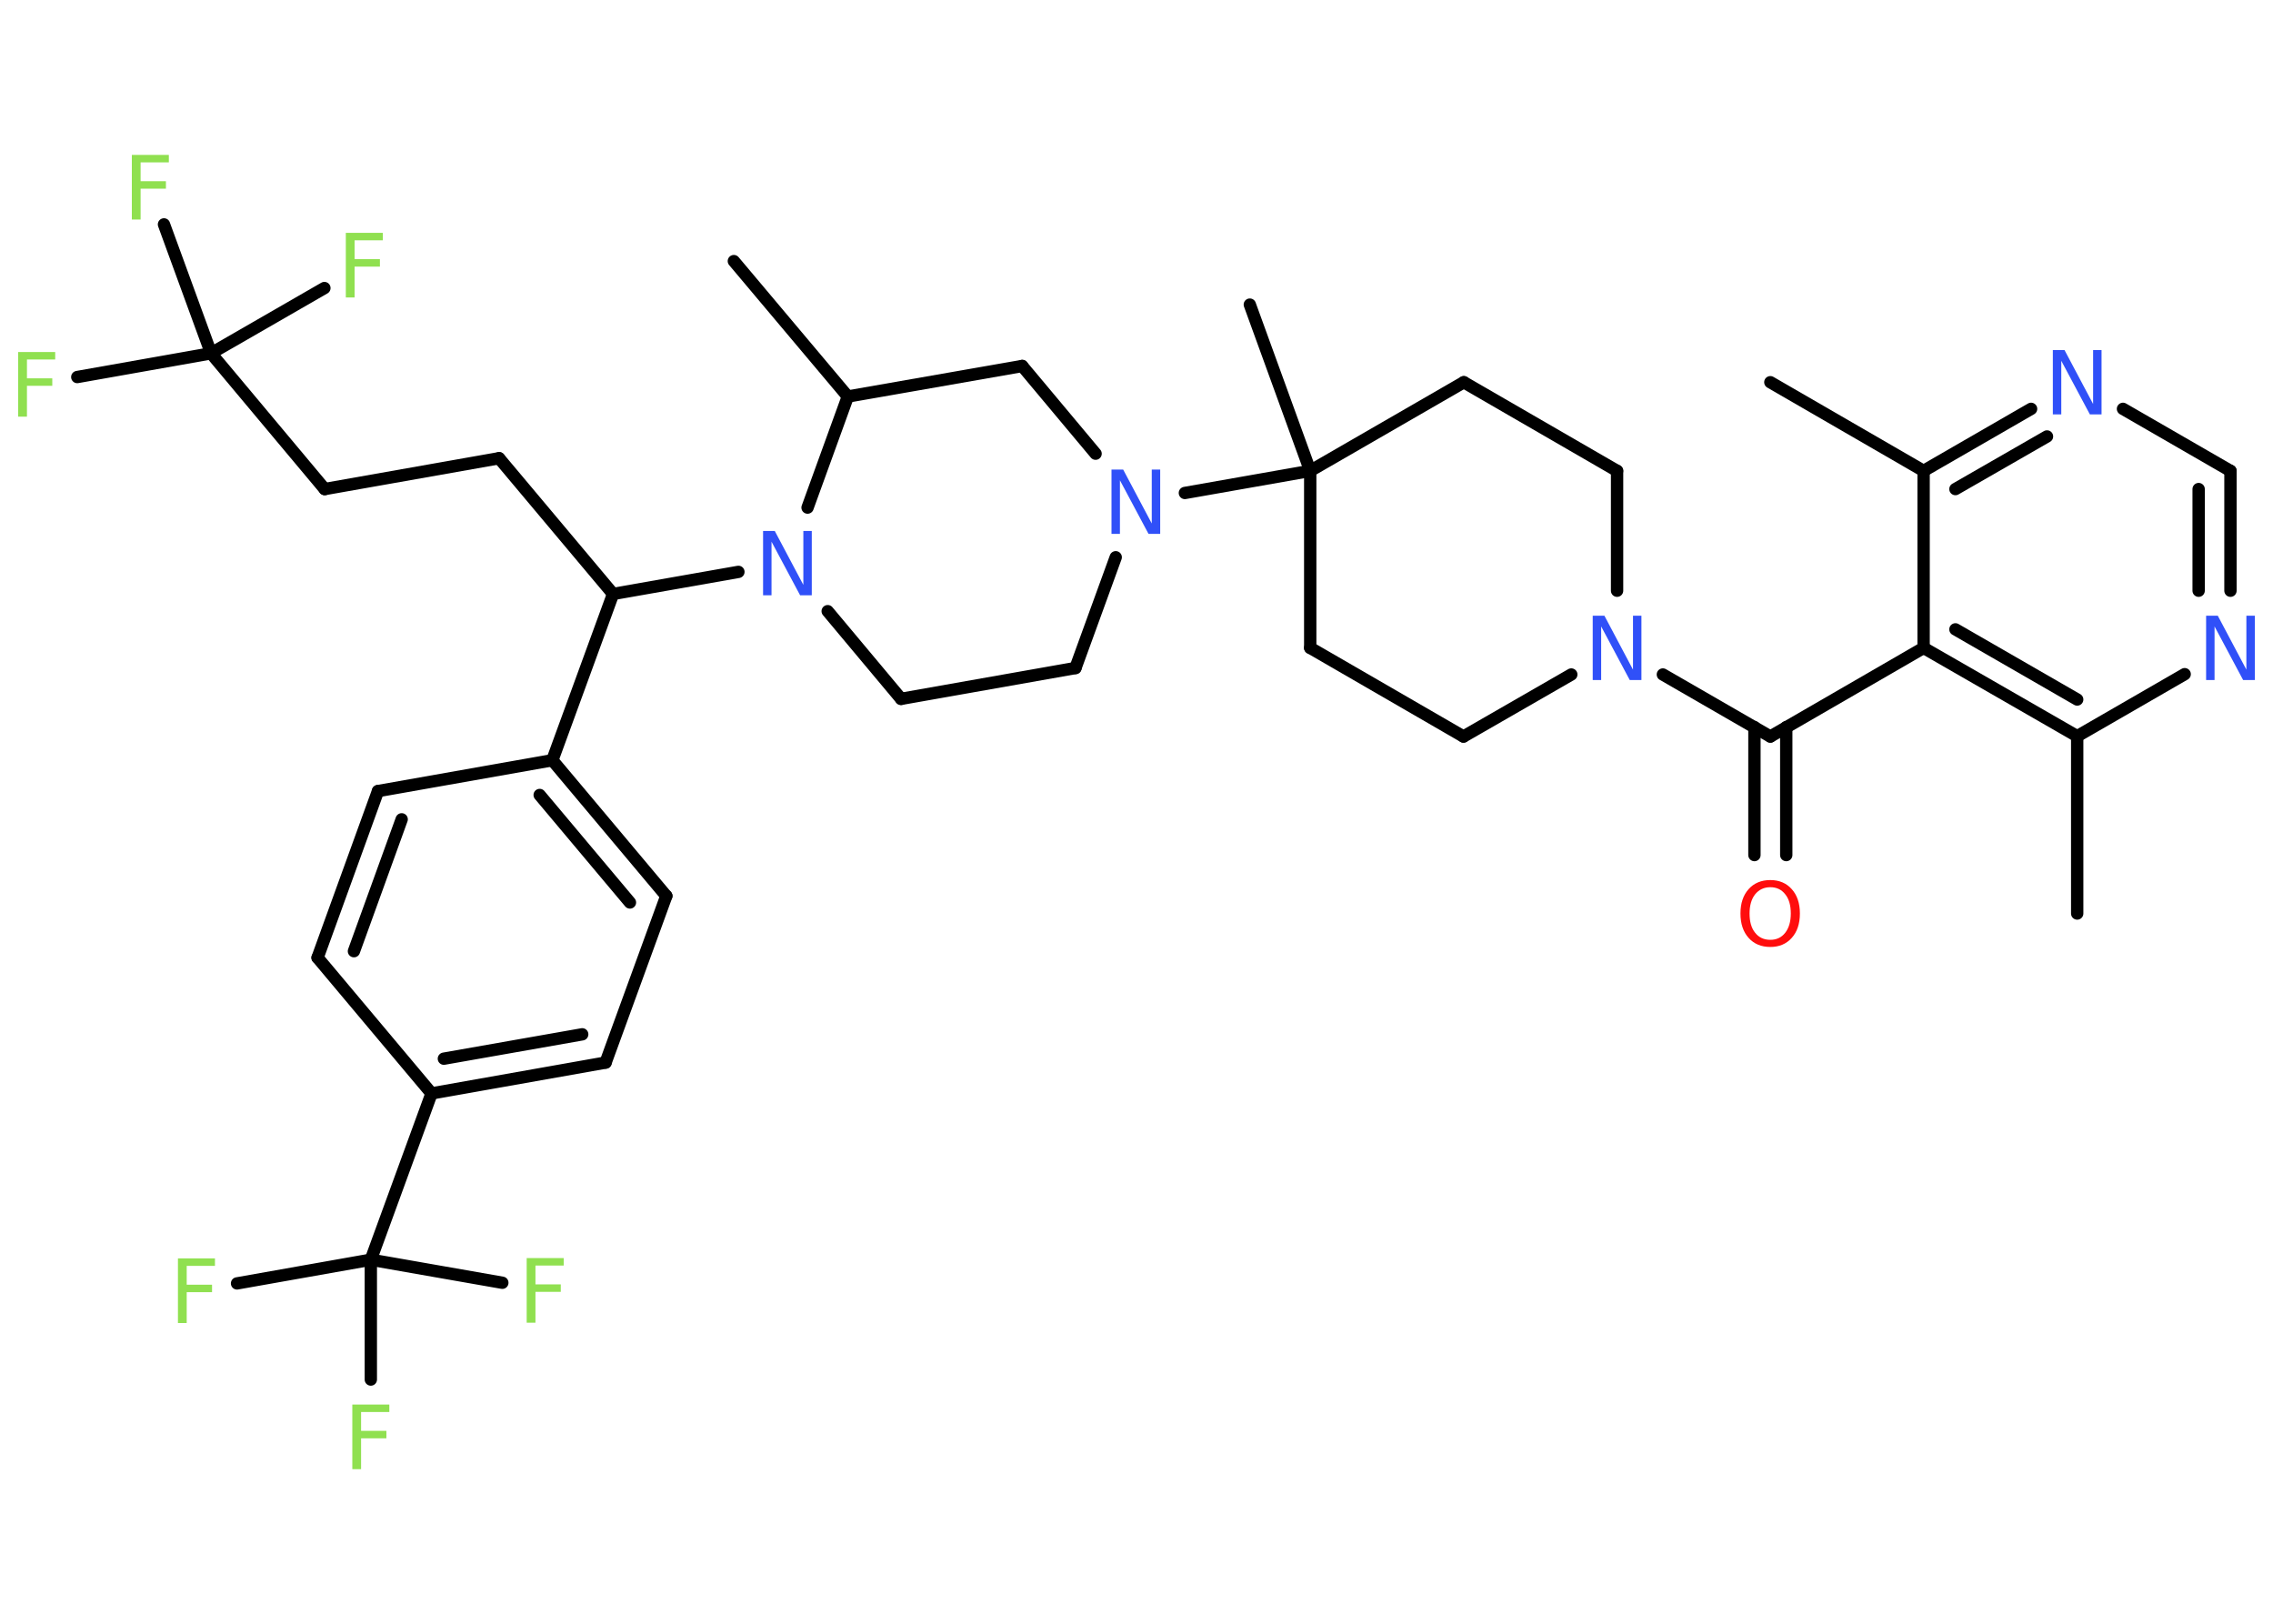 <?xml version='1.0' encoding='UTF-8'?>
<!DOCTYPE svg PUBLIC "-//W3C//DTD SVG 1.1//EN" "http://www.w3.org/Graphics/SVG/1.1/DTD/svg11.dtd">
<svg version='1.2' xmlns='http://www.w3.org/2000/svg' xmlns:xlink='http://www.w3.org/1999/xlink' width='70.0mm' height='50.0mm' viewBox='0 0 70.0 50.0'>
  <desc>Generated by the Chemistry Development Kit (http://github.com/cdk)</desc>
  <g stroke-linecap='round' stroke-linejoin='round' stroke='#000000' stroke-width='.38' fill='#90E050'>
    <rect x='.0' y='.0' width='70.0' height='50.0' fill='#FFFFFF' stroke='none'/>
    <g id='mol1' class='mol'>
      <line id='mol1bnd1' class='bond' x1='54.52' y1='11.77' x2='59.24' y2='14.5'/>
      <g id='mol1bnd2' class='bond'>
        <line x1='62.55' y1='12.59' x2='59.24' y2='14.5'/>
        <line x1='63.04' y1='13.44' x2='60.22' y2='15.06'/>
      </g>
      <line id='mol1bnd3' class='bond' x1='65.38' y1='12.59' x2='68.69' y2='14.5'/>
      <g id='mol1bnd4' class='bond'>
        <line x1='68.69' y1='18.19' x2='68.69' y2='14.5'/>
        <line x1='67.71' y1='18.19' x2='67.71' y2='15.06'/>
      </g>
      <line id='mol1bnd5' class='bond' x1='67.28' y1='20.76' x2='63.97' y2='22.67'/>
      <line id='mol1bnd6' class='bond' x1='63.97' y1='22.67' x2='63.97' y2='28.13'/>
      <g id='mol1bnd7' class='bond'>
        <line x1='59.24' y1='19.95' x2='63.97' y2='22.67'/>
        <line x1='60.22' y1='19.38' x2='63.97' y2='21.54'/>
      </g>
      <line id='mol1bnd8' class='bond' x1='59.24' y1='14.5' x2='59.24' y2='19.95'/>
      <line id='mol1bnd9' class='bond' x1='59.24' y1='19.95' x2='54.52' y2='22.68'/>
      <g id='mol1bnd10' class='bond'>
        <line x1='55.01' y1='22.39' x2='55.01' y2='26.33'/>
        <line x1='54.03' y1='22.39' x2='54.03' y2='26.33'/>
      </g>
      <line id='mol1bnd11' class='bond' x1='54.52' y1='22.68' x2='51.21' y2='20.77'/>
      <line id='mol1bnd12' class='bond' x1='48.39' y1='20.77' x2='45.07' y2='22.68'/>
      <line id='mol1bnd13' class='bond' x1='45.07' y1='22.68' x2='40.35' y2='19.95'/>
      <line id='mol1bnd14' class='bond' x1='40.35' y1='19.95' x2='40.35' y2='14.5'/>
      <line id='mol1bnd15' class='bond' x1='40.35' y1='14.5' x2='38.49' y2='9.38'/>
      <line id='mol1bnd16' class='bond' x1='40.35' y1='14.5' x2='36.49' y2='15.18'/>
      <line id='mol1bnd17' class='bond' x1='34.36' y1='17.16' x2='33.12' y2='20.57'/>
      <line id='mol1bnd18' class='bond' x1='33.12' y1='20.57' x2='27.75' y2='21.52'/>
      <line id='mol1bnd19' class='bond' x1='27.75' y1='21.52' x2='25.49' y2='18.82'/>
      <line id='mol1bnd20' class='bond' x1='22.74' y1='17.61' x2='18.88' y2='18.29'/>
      <line id='mol1bnd21' class='bond' x1='18.88' y1='18.29' x2='15.37' y2='14.11'/>
      <line id='mol1bnd22' class='bond' x1='15.37' y1='14.11' x2='10.0' y2='15.06'/>
      <line id='mol1bnd23' class='bond' x1='10.0' y1='15.06' x2='6.5' y2='10.88'/>
      <line id='mol1bnd24' class='bond' x1='6.5' y1='10.88' x2='2.38' y2='11.61'/>
      <line id='mol1bnd25' class='bond' x1='6.5' y1='10.88' x2='9.99' y2='8.87'/>
      <line id='mol1bnd26' class='bond' x1='6.5' y1='10.88' x2='5.05' y2='6.91'/>
      <line id='mol1bnd27' class='bond' x1='18.88' y1='18.29' x2='17.01' y2='23.41'/>
      <g id='mol1bnd28' class='bond'>
        <line x1='20.52' y1='27.59' x2='17.01' y2='23.41'/>
        <line x1='19.4' y1='27.79' x2='16.62' y2='24.48'/>
      </g>
      <line id='mol1bnd29' class='bond' x1='20.52' y1='27.59' x2='18.65' y2='32.72'/>
      <g id='mol1bnd30' class='bond'>
        <line x1='13.29' y1='33.67' x2='18.65' y2='32.72'/>
        <line x1='13.67' y1='32.6' x2='17.93' y2='31.85'/>
      </g>
      <line id='mol1bnd31' class='bond' x1='13.29' y1='33.67' x2='11.42' y2='38.79'/>
      <line id='mol1bnd32' class='bond' x1='11.42' y1='38.79' x2='7.3' y2='39.52'/>
      <line id='mol1bnd33' class='bond' x1='11.42' y1='38.79' x2='11.42' y2='42.48'/>
      <line id='mol1bnd34' class='bond' x1='11.42' y1='38.79' x2='15.47' y2='39.5'/>
      <line id='mol1bnd35' class='bond' x1='13.29' y1='33.67' x2='9.78' y2='29.49'/>
      <g id='mol1bnd36' class='bond'>
        <line x1='11.64' y1='24.36' x2='9.78' y2='29.49'/>
        <line x1='12.37' y1='25.23' x2='10.9' y2='29.29'/>
      </g>
      <line id='mol1bnd37' class='bond' x1='17.01' y1='23.41' x2='11.64' y2='24.36'/>
      <line id='mol1bnd38' class='bond' x1='24.87' y1='15.63' x2='26.11' y2='12.21'/>
      <line id='mol1bnd39' class='bond' x1='26.11' y1='12.21' x2='22.6' y2='8.04'/>
      <line id='mol1bnd40' class='bond' x1='26.11' y1='12.21' x2='31.48' y2='11.27'/>
      <line id='mol1bnd41' class='bond' x1='33.74' y1='13.97' x2='31.48' y2='11.27'/>
      <line id='mol1bnd42' class='bond' x1='40.35' y1='14.5' x2='45.08' y2='11.77'/>
      <line id='mol1bnd43' class='bond' x1='45.08' y1='11.77' x2='49.8' y2='14.5'/>
      <line id='mol1bnd44' class='bond' x1='49.8' y1='18.19' x2='49.8' y2='14.5'/>
      <path id='mol1atm3' class='atom' d='M63.22 10.78h.36l.88 1.66v-1.66h.26v1.98h-.36l-.88 -1.65v1.65h-.26v-1.98z' stroke='none' fill='#3050F8'/>
      <path id='mol1atm5' class='atom' d='M67.94 18.96h.36l.88 1.66v-1.66h.26v1.98h-.36l-.88 -1.65v1.65h-.26v-1.98z' stroke='none' fill='#3050F8'/>
      <path id='mol1atm10' class='atom' d='M54.52 27.32q-.29 .0 -.47 .22q-.17 .22 -.17 .59q.0 .38 .17 .59q.17 .22 .47 .22q.29 .0 .46 -.22q.17 -.22 .17 -.59q.0 -.38 -.17 -.59q-.17 -.22 -.46 -.22zM54.52 27.1q.41 .0 .66 .28q.25 .28 .25 .75q.0 .47 -.25 .75q-.25 .28 -.66 .28q-.42 .0 -.67 -.28q-.25 -.28 -.25 -.75q.0 -.47 .25 -.75q.25 -.28 .67 -.28z' stroke='none' fill='#FF0D0D'/>
      <path id='mol1atm11' class='atom' d='M49.05 18.96h.36l.88 1.66v-1.66h.26v1.98h-.36l-.88 -1.65v1.65h-.26v-1.98z' stroke='none' fill='#3050F8'/>
      <path id='mol1atm16' class='atom' d='M34.23 14.46h.36l.88 1.66v-1.66h.26v1.98h-.36l-.88 -1.65v1.65h-.26v-1.98z' stroke='none' fill='#3050F8'/>
      <path id='mol1atm19' class='atom' d='M23.5 16.35h.36l.88 1.66v-1.66h.26v1.98h-.36l-.88 -1.65v1.65h-.26v-1.98z' stroke='none' fill='#3050F8'/>
      <path id='mol1atm24' class='atom' d='M.56 10.84h1.14v.23h-.87v.58h.78v.23h-.78v.95h-.27v-1.98z' stroke='none'/>
      <path id='mol1atm25' class='atom' d='M10.65 7.17h1.14v.23h-.87v.58h.78v.23h-.78v.95h-.27v-1.98z' stroke='none'/>
      <path id='mol1atm26' class='atom' d='M4.06 4.77h1.14v.23h-.87v.58h.78v.23h-.78v.95h-.27v-1.98z' stroke='none'/>
      <path id='mol1atm32' class='atom' d='M5.48 38.75h1.14v.23h-.87v.58h.78v.23h-.78v.95h-.27v-1.98z' stroke='none'/>
      <path id='mol1atm33' class='atom' d='M10.85 43.25h1.14v.23h-.87v.58h.78v.23h-.78v.95h-.27v-1.98z' stroke='none'/>
      <path id='mol1atm34' class='atom' d='M16.22 38.74h1.14v.23h-.87v.58h.78v.23h-.78v.95h-.27v-1.98z' stroke='none'/>
    </g>
  </g>
</svg>
